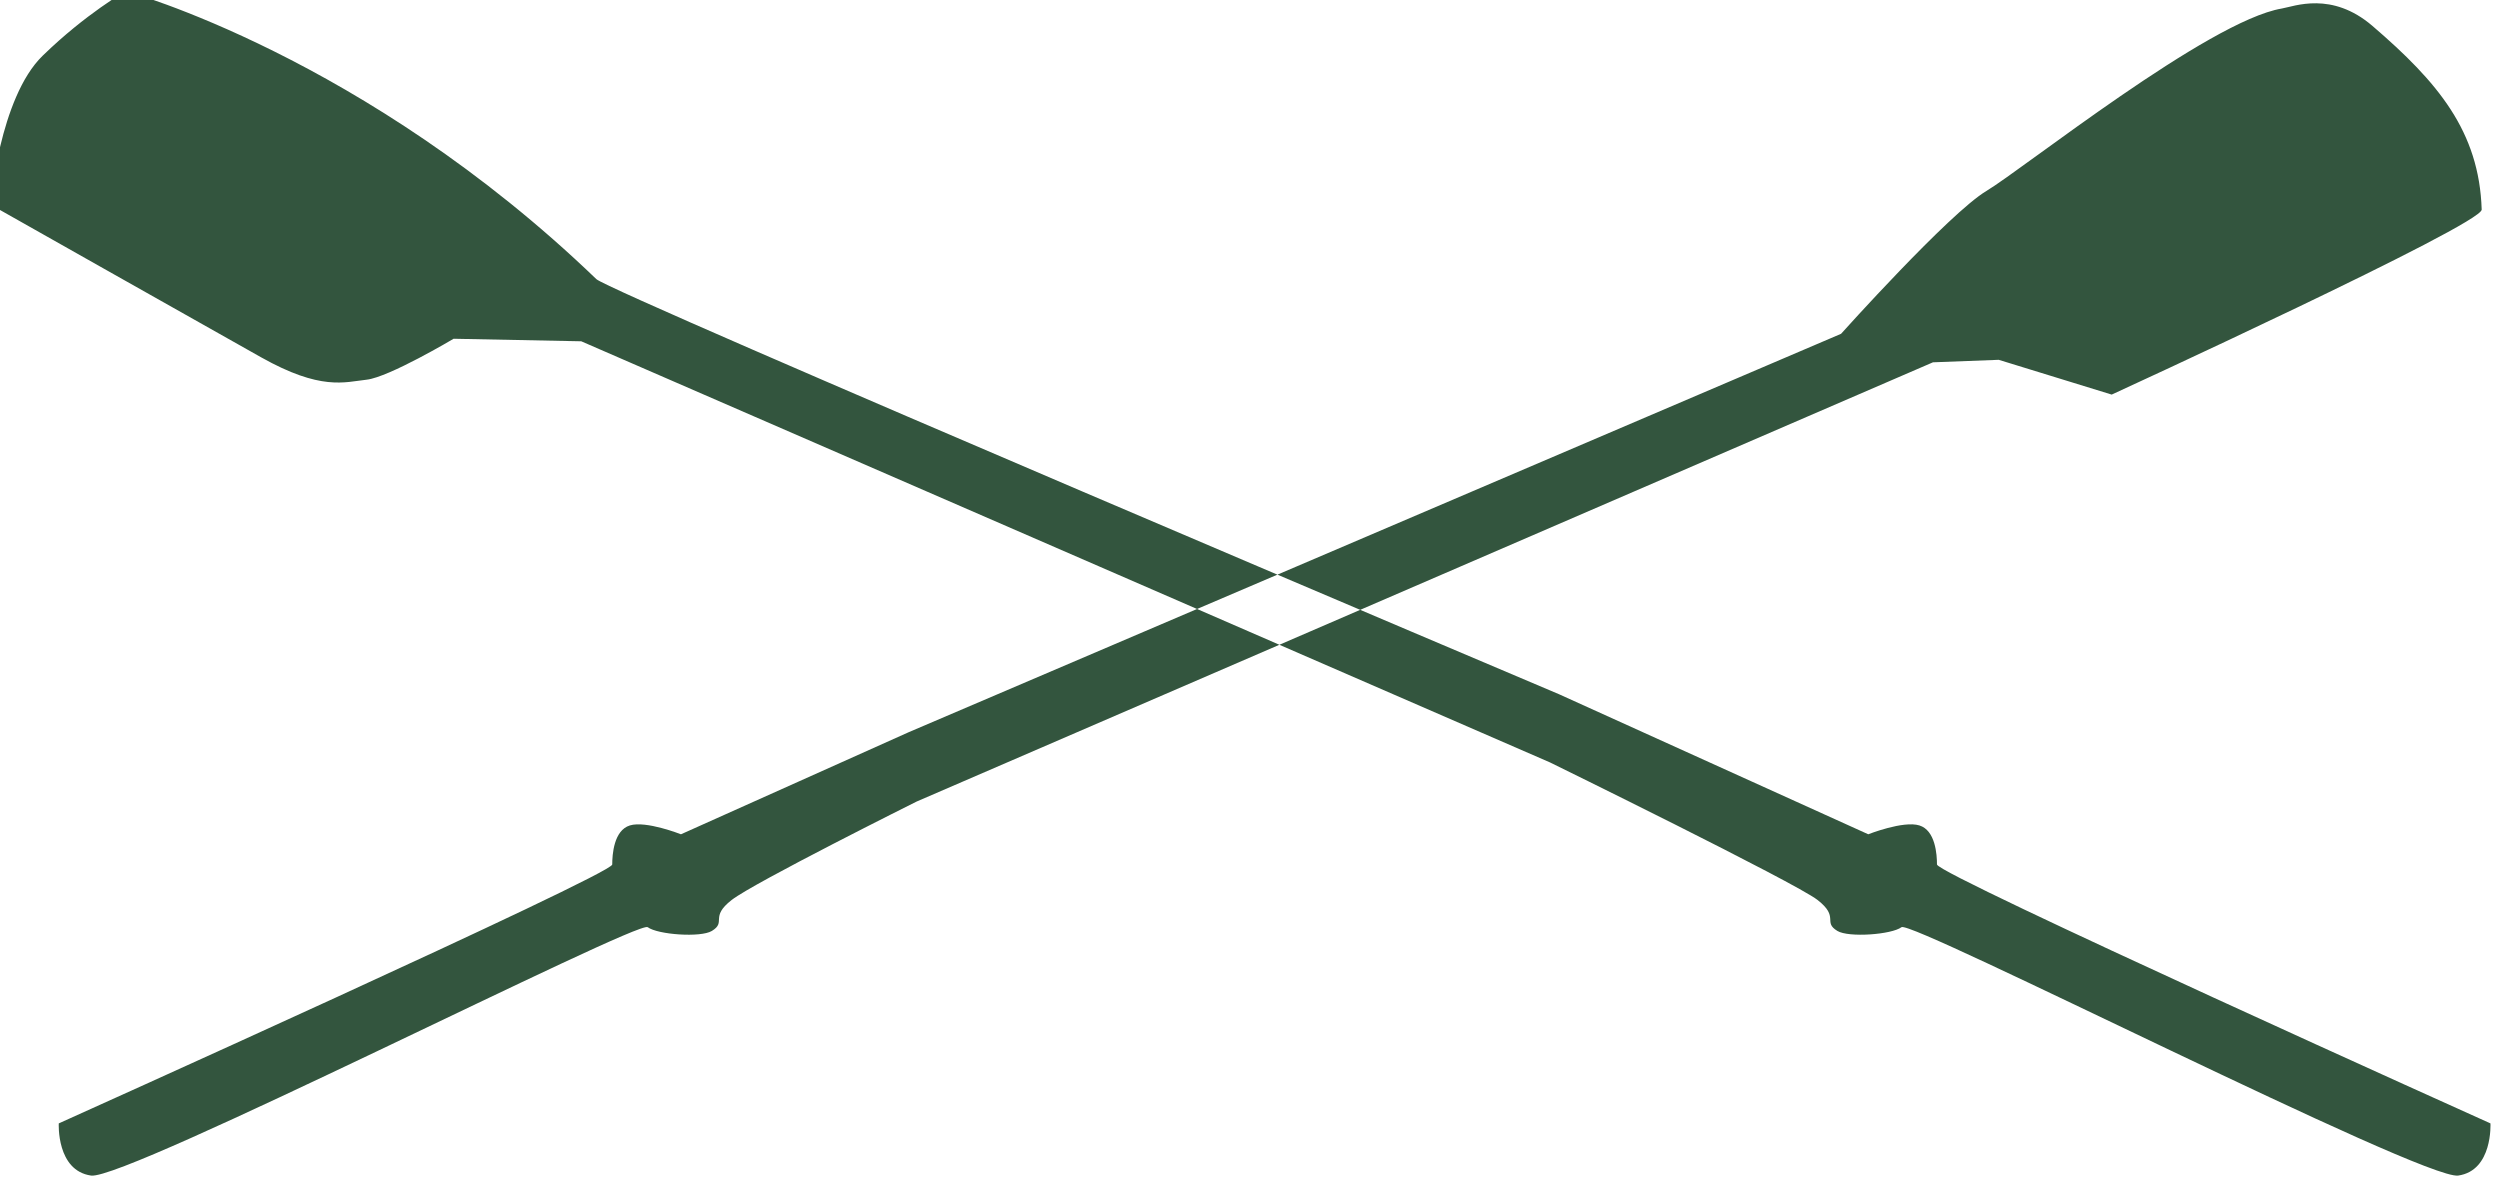 <?xml version="1.0" encoding="utf-8"?>
<!-- Generator: Adobe Illustrator 16.0.3, SVG Export Plug-In . SVG Version: 6.00 Build 0)  -->
<!DOCTYPE svg PUBLIC "-//W3C//DTD SVG 1.1 Tiny//EN" "http://www.w3.org/Graphics/SVG/1.1/DTD/svg11-tiny.dtd">
<svg version="1.1" baseProfile="tiny" id="Layer_1" xmlns="http://www.w3.org/2000/svg" xmlns:xlink="http://www.w3.org/1999/xlink"
	 x="0px" y="0px" width="219.025px" height="103.777px" viewBox="0 0 219.025 103.777" xml:space="preserve">
<path fill="#33553E" d="M217.421,18.363c0.043,1.305-32.414,16.207-32.414,16.207l-9.898-3.047l-5.762,0.219L80.312,70.221
	c0,0-14.246,7.1-16.207,8.623c-1.958,1.523-0.424,1.917-1.739,2.716c-0.984,0.598-4.75,0.324-5.62-0.33
	c-0.869-0.652-45.72,22.196-48.767,21.762c-3.047-0.436-2.831-4.57-2.831-4.57s48.49-21.811,48.49-22.682
	c0-0.87,0.136-2.989,1.545-3.424c1.41-0.436,4.475,0.776,4.475,0.776l19.954-8.944l81.683-34.903c0,0,9.462-10.55,12.725-12.509
	c3.265-1.958,19.475-14.902,25.889-15.99c1.095-0.186,4.367-1.542,7.938,1.523C213.59,7.198,217.204,11.512,217.421,18.363z
	 M218.189,98.421c0,0-48.49-21.811-48.49-22.682c0-0.87-0.133-2.989-1.544-3.424c-1.411-0.436-4.477,0.776-4.477,0.776
	l-27.092-12.27c0,0-83.112-35.187-84.337-36.365C31.907,4.879,11.026-0.779,11.026-0.779S7.543,1.18,3.74,4.879
	c-3.806,3.699-4.572,13.048-4.572,13.048s18.489,10.446,23.713,13.379c5.224,2.933,7.286,2.175,9.244,1.958
	c1.958-0.218,7.616-3.586,7.616-3.586l11.183,0.222l84.87,36.894c0,0,21.48,10.525,23.438,12.049
	c1.959,1.523,0.428,1.917,1.742,2.716c0.984,0.598,4.748,0.324,5.619-0.33c0.871-0.652,45.722,22.196,48.769,21.762
	C218.409,102.556,218.189,98.421,218.189,98.421z"/>
</svg>
